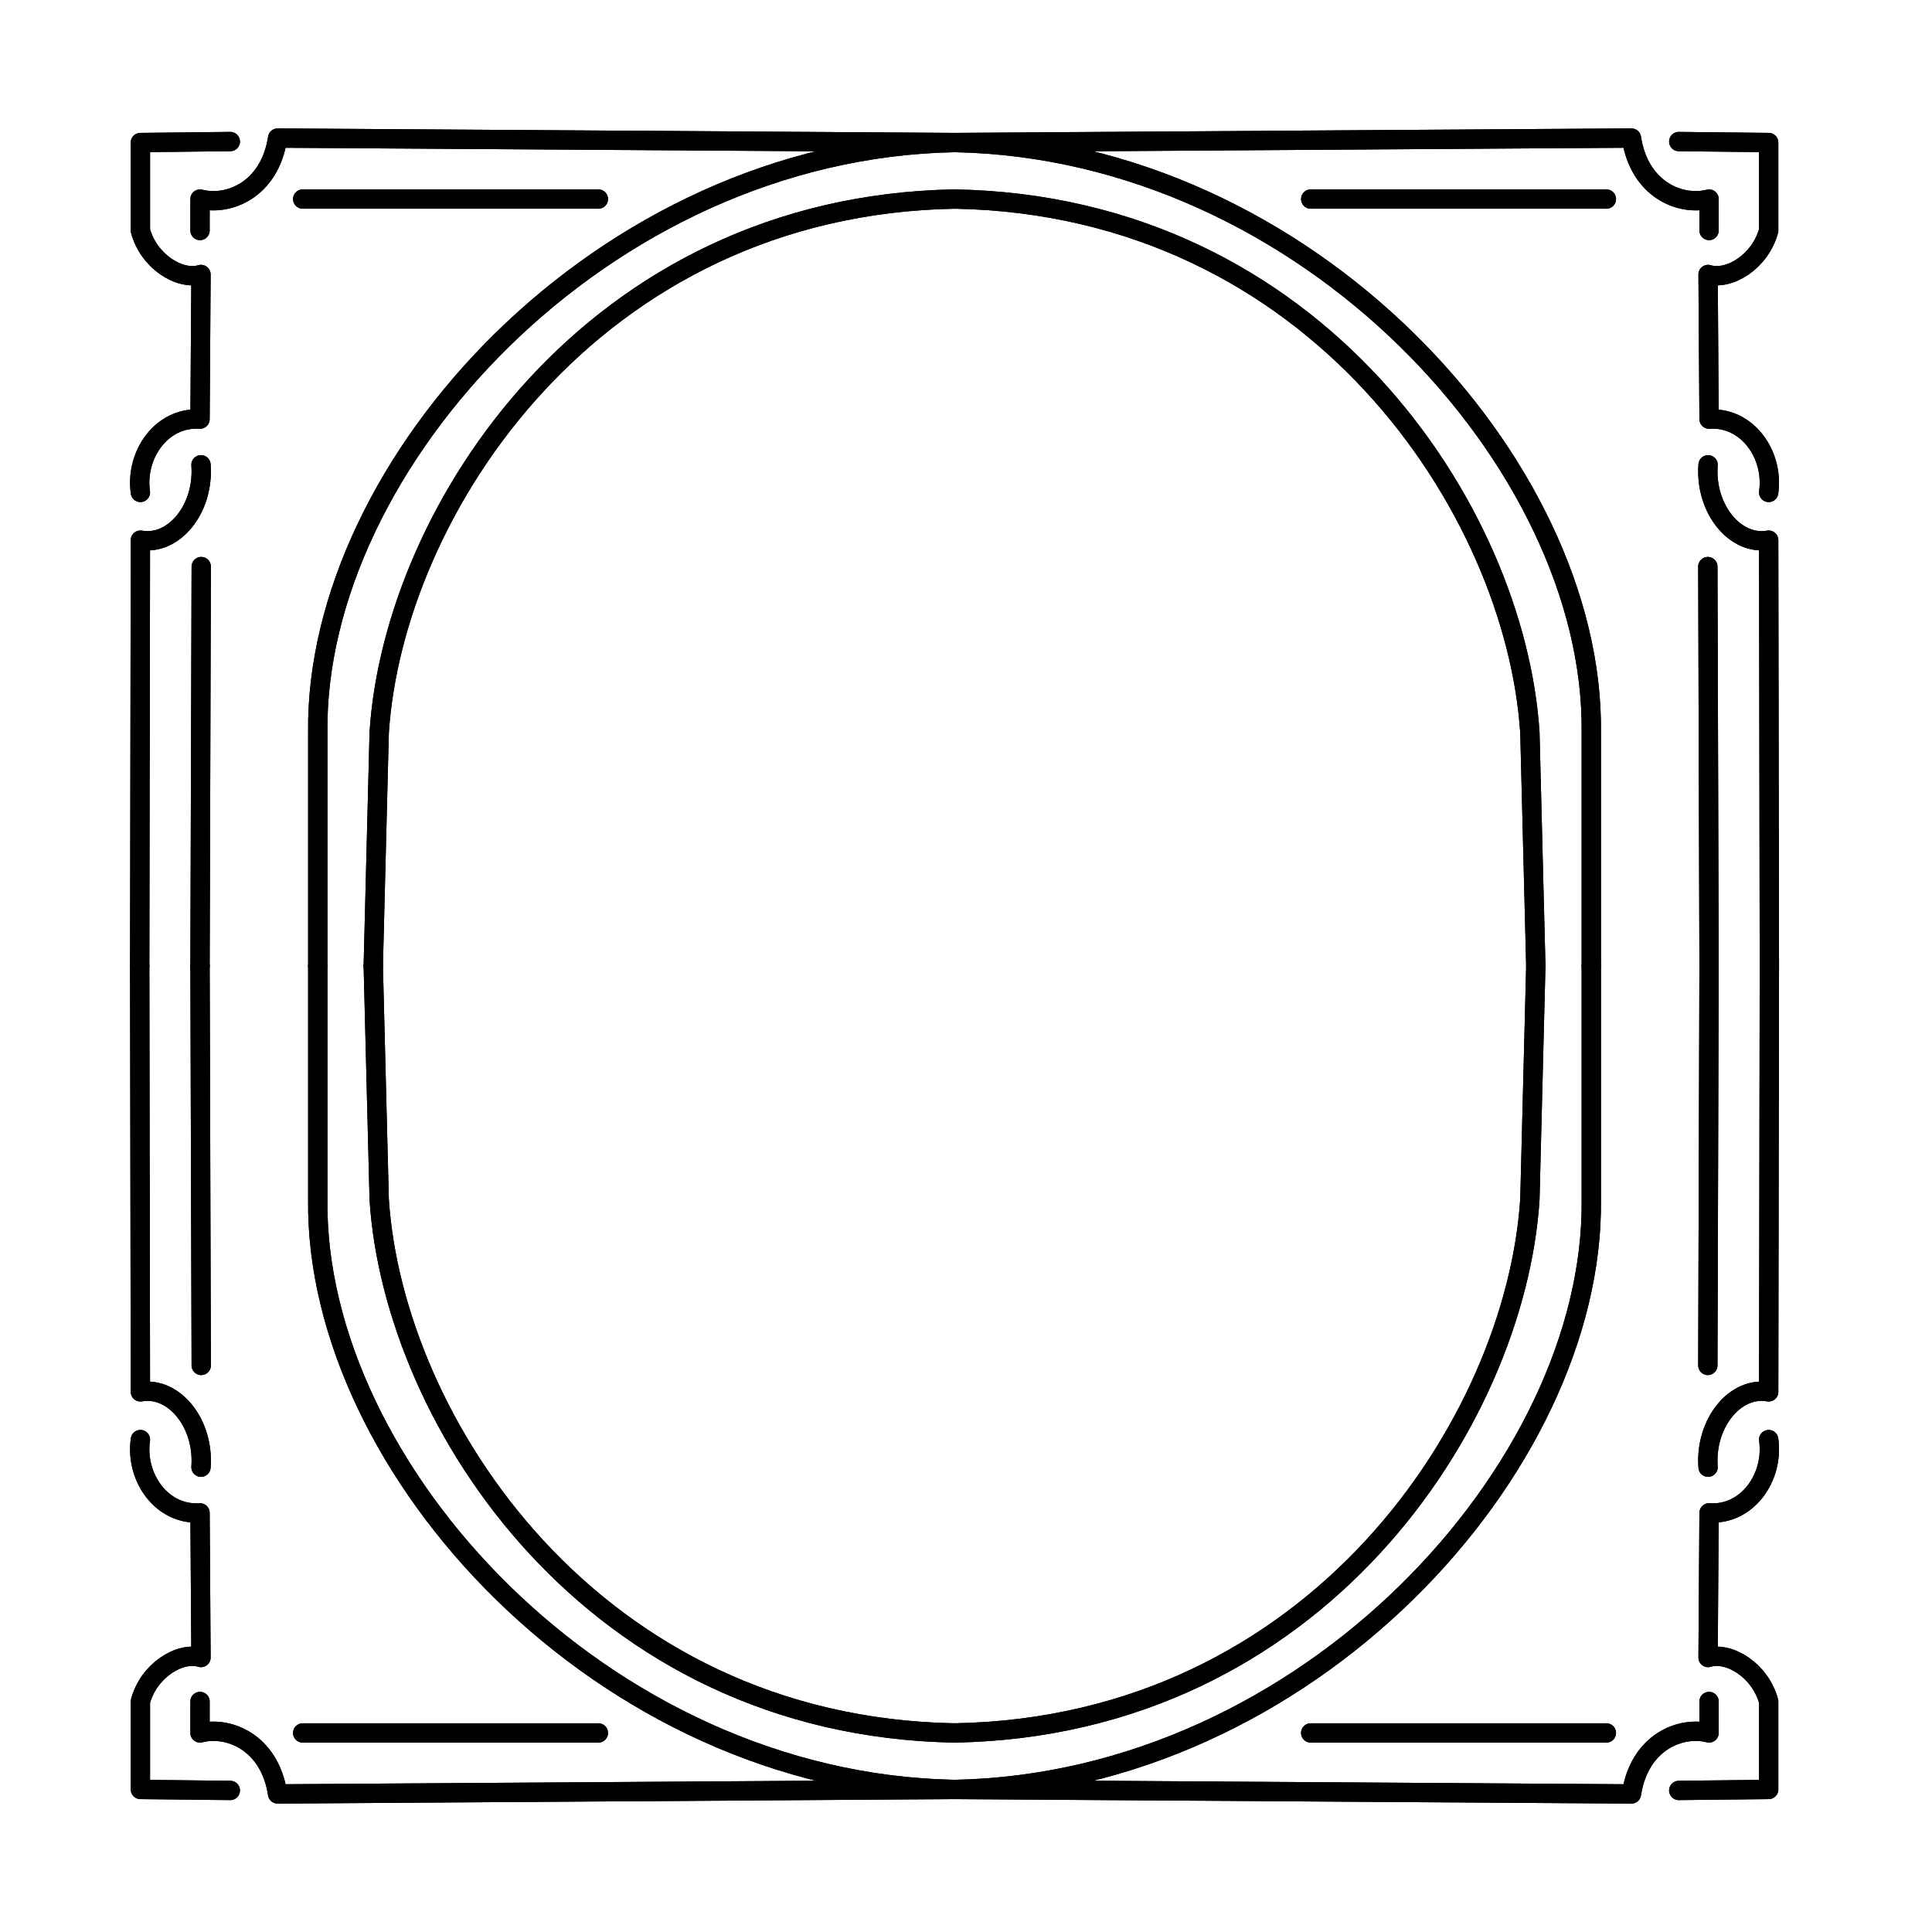<svg xmlns="http://www.w3.org/2000/svg" viewBox="0 0 800 800" shape-rendering="geometricPrecision" text-rendering="geometricPrecision"><g fill="none" stroke="#000" stroke-width="8" stroke-linecap="round" stroke-linejoin="round"><path d="M95.368 58.618q-.404 0-37.23.405v36.421c3.384 12.699 16.214 20.893 25.09 18.211l-.405 59.894c-15.801-1.062-26.925 14.704-24.686 30.351"/><path d="M95.368 58.618q-.404 0-37.23.405v36.421c3.384 12.699 16.214 20.893 25.09 18.211l-.405 59.894c-15.801-1.062-26.925 14.704-24.686 30.351m25.091-11.432c1.393 18.187-11.23 33.678-25.09 31.196L57.85 400m24.973 0 .508-165.39M125.34 82.426h122.43m147.484 0c-149.951 2.676-232.27 128.827-238.236 220.888L154.561 400"/><path d="M82.823 95.444V82.426c11.521 3.016 28.803-3.559 32.14-25.258l280.291 1.855C249.15 61.785 130.237 192.26 131.586 303.313V400M83.228 192.468c1.393 18.187-11.23 33.678-25.09 31.196L57.85 400m24.973 0 .508-165.39M125.34 82.426h122.43"/><path d="M395.254 82.426c-149.951 2.676-232.27 128.827-238.236 220.888L154.561 400"/><path d="M82.823 95.444V82.426c11.521 3.016 28.803-3.559 32.14-25.258l280.291 1.855C249.15 61.785 130.237 192.26 131.586 303.313V400M695.14 58.618q.404 0 37.23.405v36.421c-3.384 12.699-16.214 20.893-25.09 18.211l.405 59.894c15.801-1.062 26.925 14.704 24.686 30.351"/><path d="M695.14 58.618q.404 0 37.23.405v36.421c-3.384 12.699-16.214 20.893-25.09 18.211l.405 59.894c15.801-1.062 26.925 14.704 24.686 30.351m-25.091-11.432c-1.393 18.187 11.23 33.678 25.09 31.196L732.658 400m-24.973 0-.508-165.39M665.168 82.426h-122.43m-147.484 0c149.951 2.676 232.27 128.827 238.236 220.888L635.947 400"/><path d="M707.685 95.444V82.426c-11.521 3.016-28.803-3.559-32.14-25.258l-280.291 1.855c146.104 2.762 265.017 133.237 263.668 244.29V400m48.358-207.532c-1.393 18.187 11.23 33.678 25.09 31.196L732.658 400m-24.973 0-.508-165.39M665.168 82.426h-122.43"/><path d="M395.254 82.426c149.951 2.676 232.27 128.827 238.236 220.888L635.947 400"/><path d="M707.685 95.444V82.426c-11.521 3.016-28.803-3.559-32.14-25.258l-280.291 1.855c146.104 2.762 265.017 133.237 263.668 244.29V400M95.368 741.382q-.404 0-37.23-.405v-36.421c3.384-12.699 16.214-20.893 25.09-18.211l-.405-59.894c-15.801 1.062-26.925-14.704-24.686-30.351"/><path d="M95.368 741.382q-.404 0-37.23-.405v-36.421c3.384-12.699 16.214-20.893 25.09-18.211l-.405-59.894c-15.801 1.062-26.925-14.704-24.686-30.351m25.091 11.432c1.393-18.187-11.23-33.678-25.09-31.196L57.85 400m24.973 0 .508 165.39m42.009 152.184h122.43m147.484 0c-149.951-2.676-232.27-128.827-238.236-220.888L154.561 400"/><path d="M82.823 704.556v13.018c11.521-3.016 28.803 3.559 32.14 25.258l280.291-1.855c-146.104-2.762-265.017-133.237-263.668-244.29V400M83.228 607.532c1.393-18.187-11.23-33.678-25.09-31.196L57.85 400m24.973 0 .508 165.39m42.009 152.184h122.43"/><path d="M395.254 717.574c-149.951-2.676-232.27-128.827-238.236-220.888L154.561 400"/><path d="M82.823 704.556v13.018c11.521-3.016 28.803 3.559 32.14 25.258l280.291-1.855c-146.104-2.762-265.017-133.237-263.668-244.29V400M695.14 741.382q.404 0 37.23-.405v-36.421c-3.384-12.699-16.214-20.893-25.09-18.211l.405-59.894c15.801 1.062 26.925-14.704 24.686-30.351"/><path d="M695.14 741.382q.404 0 37.23-.405v-36.421c-3.384-12.699-16.214-20.893-25.09-18.211l.405-59.894c15.801 1.062 26.925-14.704 24.686-30.351m-25.091 11.432c-1.393-18.187 11.23-33.678 25.09-31.196L732.658 400m-24.973 0-.508 165.39m-42.009 152.184h-122.43m-147.484 0c149.951-2.676 232.27-128.827 238.236-220.888L635.947 400"/><path d="M707.685 704.556v13.018c-11.521-3.016-28.803 3.559-32.14 25.258l-280.291-1.855c146.104-2.762 265.017-133.237 263.668-244.29V400m48.358 207.532c-1.393-18.187 11.23-33.678 25.09-31.196L732.658 400m-24.973 0-.508 165.39m-42.009 152.184h-122.43"/><path d="M395.254 717.574c149.951-2.676 232.27-128.827 238.236-220.888L635.947 400"/><path d="M707.685 704.556v13.018c-11.521-3.016-28.803 3.559-32.14 25.258l-280.291-1.855c146.104-2.762 265.017-133.237 263.668-244.29V400"/></g></svg>